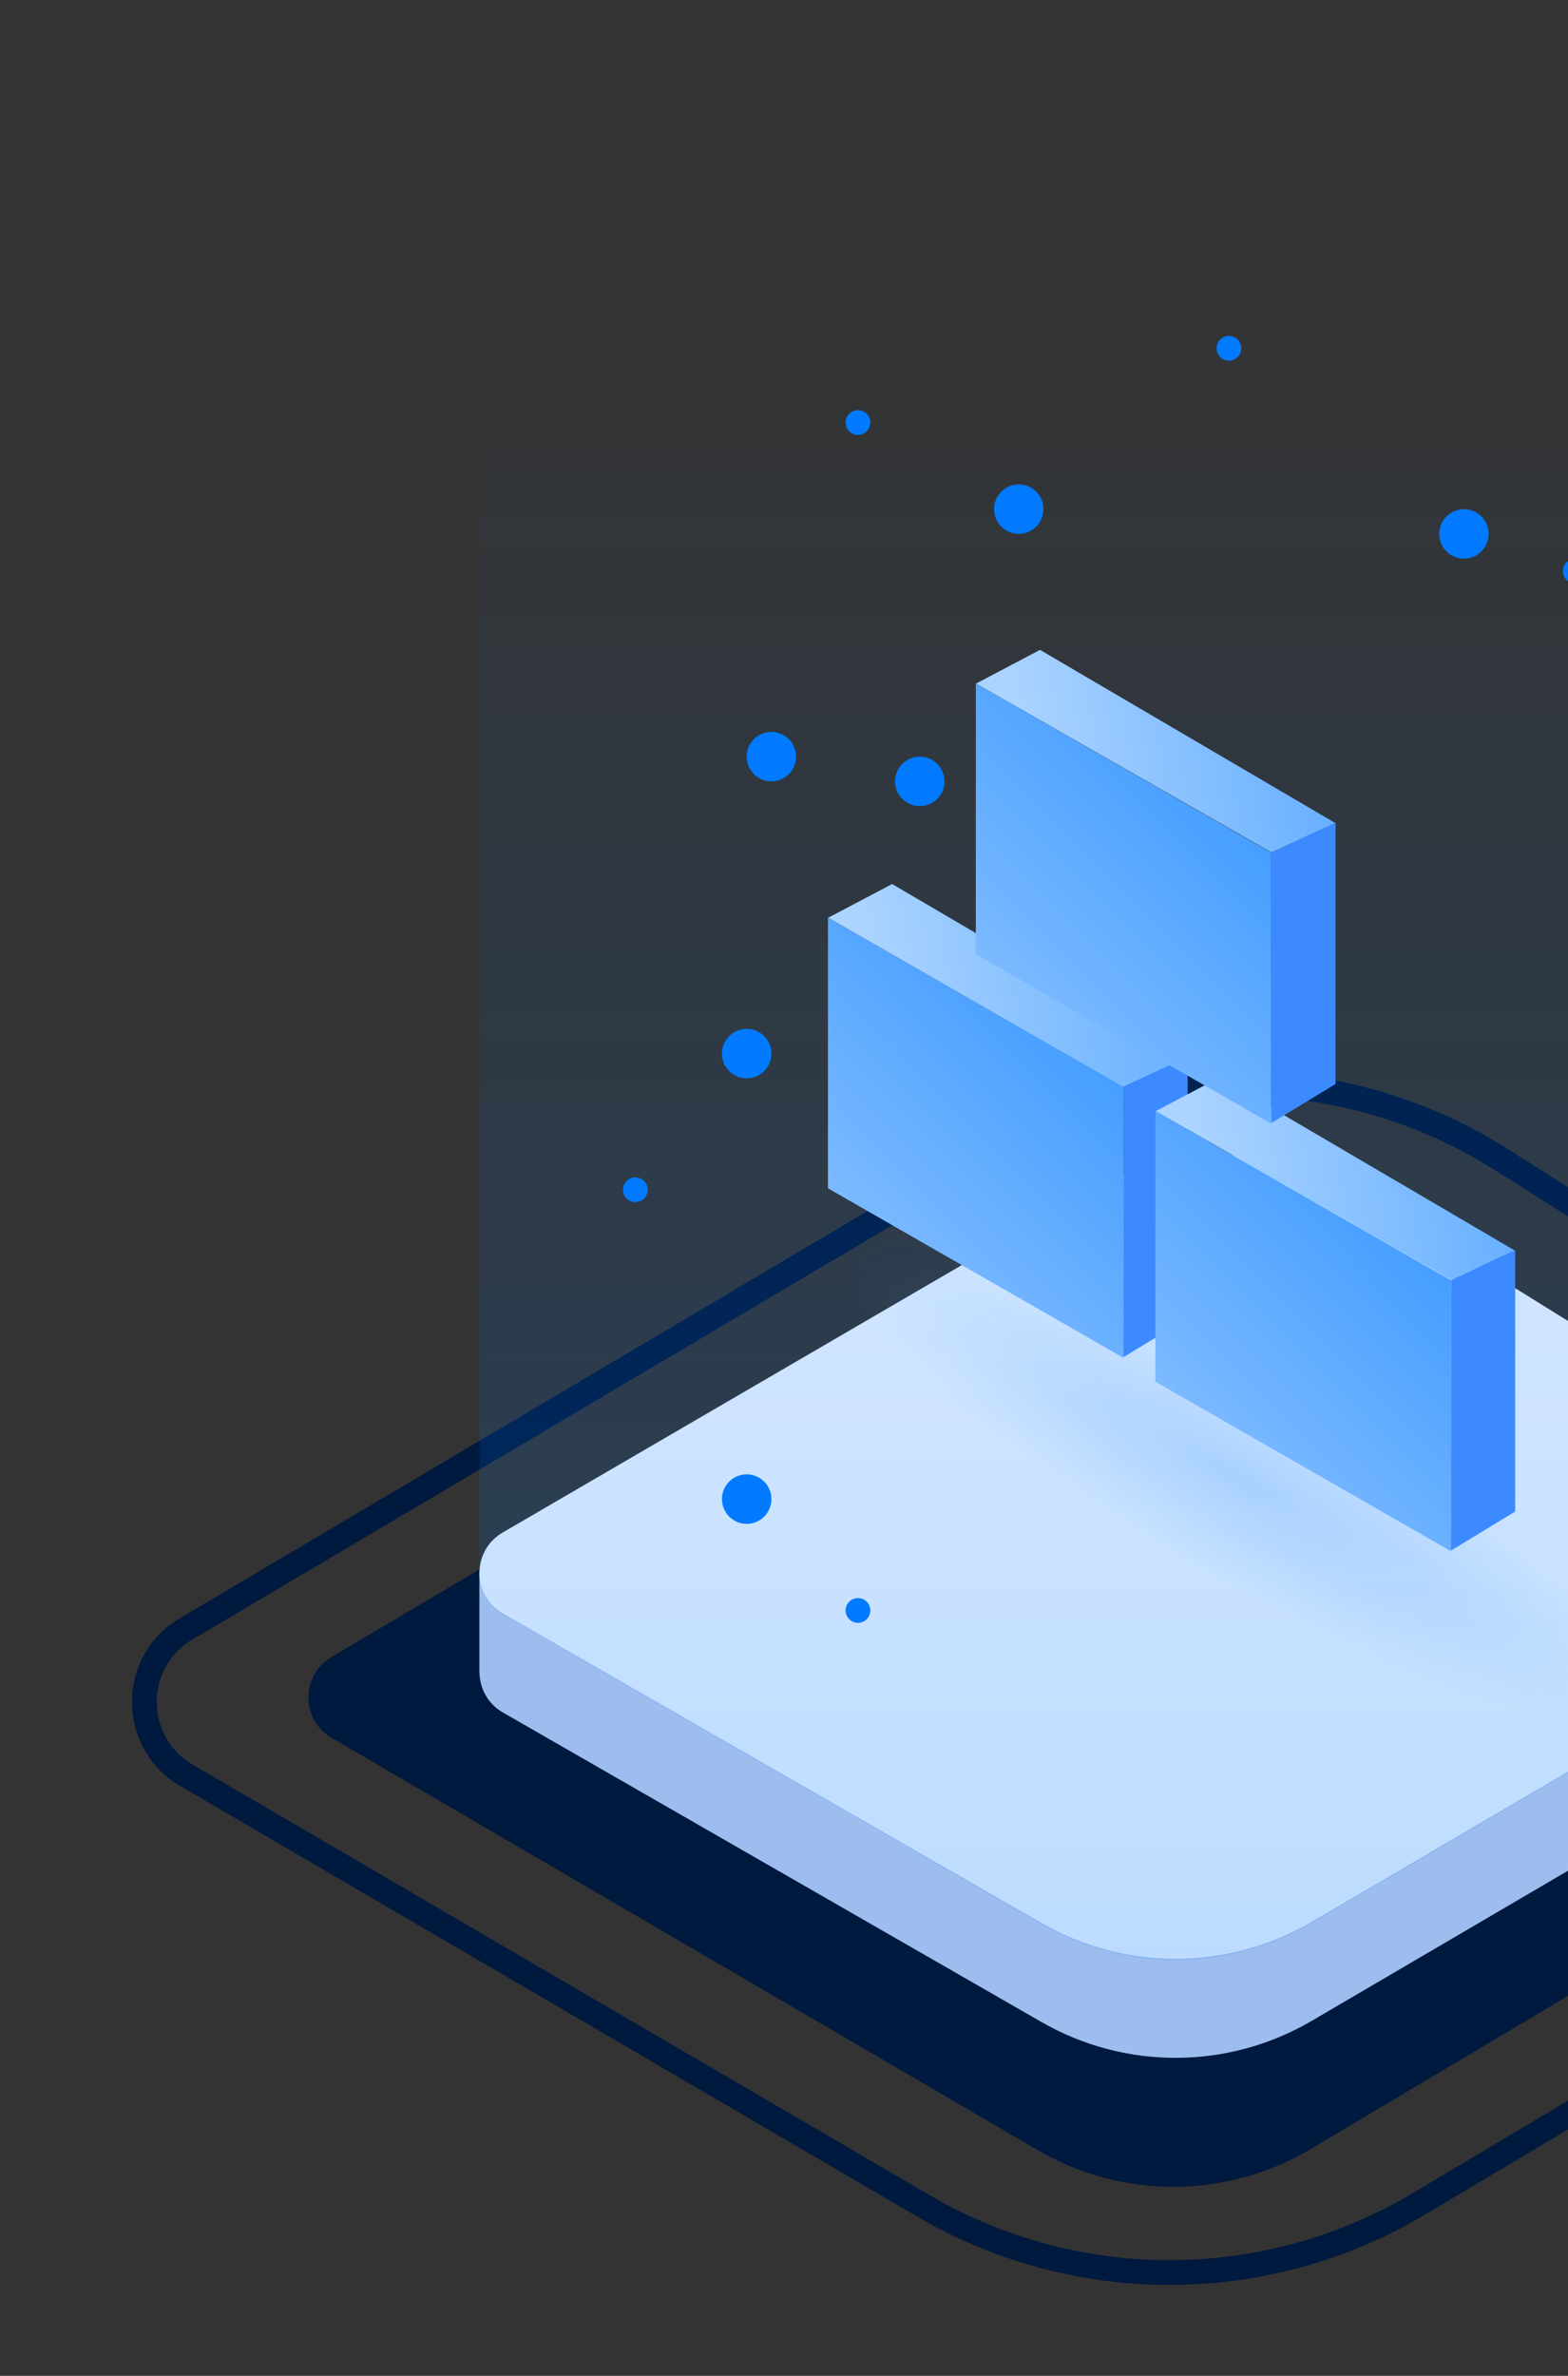 <svg width="35" height="53" viewBox="0 0 35 53" fill="none" xmlns="http://www.w3.org/2000/svg">
<rect x="0" y="0" width="35" height="53" fill="#333333" stroke="none"/>
<g clip-path="url(#clip0_1795_29451)">
<path d="M20.616 49.211L4.16 39.603C2.913 38.875 2.908 37.075 4.15 36.34L22.142 25.694C25.656 23.615 30.038 23.677 33.491 25.855L49.006 35.643C50.202 36.397 50.179 38.147 48.965 38.87L31.671 49.164C28.268 51.19 24.035 51.208 20.616 49.211Z" stroke="#00193F" stroke-width="0.552"/>
<path d="M23.161 47.964L7.402 38.768C6.713 38.366 6.71 37.372 7.397 36.966L24.464 26.874C26.403 25.727 28.821 25.762 30.727 26.963L45.69 36.396C46.35 36.812 46.338 37.779 45.667 38.178L29.261 47.938C27.384 49.055 25.048 49.065 23.161 47.964Z" fill="#00193F"/>
<path fill-rule="evenodd" clip-rule="evenodd" d="M11.228 38.204L23.248 45.108C25.117 46.182 27.418 46.172 29.277 45.083L41.842 37.726C42.175 37.531 42.348 37.197 42.358 36.858L42.36 36.858V34.634L39.821 34.667L30.485 28.874C28.596 27.702 26.215 27.668 24.294 28.786L13.594 35.014L10.701 35.053V37.314L10.703 37.314C10.709 37.661 10.883 38.007 11.228 38.204Z" fill="#9CBDEE"/>
<path d="M23.248 42.9L11.227 35.996C10.53 35.596 10.527 34.591 11.222 34.187L24.293 26.578C26.214 25.46 28.596 25.493 30.484 26.666L41.864 33.728C42.533 34.142 42.521 35.12 41.842 35.517L29.277 42.875C27.417 43.964 25.116 43.974 23.248 42.9Z" fill="#ECF4FF"/>
<ellipse opacity="0.67" cx="27.623" cy="32.957" rx="10.074" ry="2.179" transform="rotate(30 27.623 32.957)" fill="url(#paint0_radial_1795_29451)"/>
<path opacity="0.2" d="M11.23 36.015L23.25 42.92C25.119 43.993 27.42 43.983 29.279 42.894L41.844 35.537C42.177 35.342 42.35 35.008 42.361 34.669L42.362 34.669V32.445V6.833L10.706 6.833L10.703 32.864V35.125L10.706 35.125C10.711 35.472 10.886 35.818 11.23 36.015Z" fill="url(#paint1_linear_1795_29451)"/>
<circle cx="16.667" cy="33.442" r="0.552" fill="#017AFF"/>
<circle cx="16.667" cy="23.504" r="0.552" fill="#017AFF"/>
<circle cx="20.531" cy="17.431" r="0.552" fill="#017AFF"/>
<circle cx="17.218" cy="16.879" r="0.552" fill="#017AFF"/>
<circle cx="22.74" cy="11.358" r="0.552" fill="#017AFF"/>
<circle cx="32.677" cy="11.911" r="0.552" fill="#017AFF"/>
<circle cx="20.255" cy="22.124" r="0.276" fill="#017AFF"/>
<circle cx="27.432" cy="7.77" r="0.276" fill="#017AFF"/>
<circle cx="19.151" cy="9.426" r="0.276" fill="#017AFF"/>
<circle cx="35.161" cy="12.739" r="0.276" fill="#017AFF"/>
<circle cx="14.182" cy="26.541" r="0.276" fill="#017AFF"/>
<circle cx="19.151" cy="35.926" r="0.276" fill="#017AFF"/>
<path d="M19.913 19.721L26.506 23.584L25.068 24.251L18.487 20.473L19.913 19.721Z" fill="url(#paint2_linear_1795_29451)"/>
<path d="M18.481 20.471L25.074 24.246L25.074 30.288L18.481 26.509L18.481 20.471Z" fill="url(#paint3_linear_1795_29451)"/>
<path d="M26.51 23.573L25.076 24.243V30.276L26.51 29.406V23.573Z" fill="#3D8AFF"/>
<path d="M27.224 24.035L33.816 27.899L32.39 28.553L25.797 24.787L27.224 24.035Z" fill="url(#paint4_linear_1795_29451)"/>
<path d="M25.791 24.785L32.385 28.56L32.385 34.603L25.791 30.824L25.791 24.785Z" fill="url(#paint5_linear_1795_29451)"/>
<path d="M33.821 27.887L32.387 28.557V34.591L33.821 33.72V27.887Z" fill="#3D8AFF"/>
<path d="M23.214 14.497L29.807 18.361L28.38 19.016L21.788 15.249L23.214 14.497Z" fill="url(#paint6_linear_1795_29451)"/>
<path d="M21.782 15.247L28.375 19.022L28.375 25.065L21.782 21.286L21.782 15.247Z" fill="url(#paint7_linear_1795_29451)"/>
<path d="M29.811 18.35L28.377 19.02V25.053L29.811 24.182V18.35Z" fill="#3D8AFF"/>
</g>
<defs>
<radialGradient id="paint0_radial_1795_29451" cx="0" cy="0" r="1" gradientUnits="userSpaceOnUse" gradientTransform="translate(27.623 32.957) rotate(90) scale(2.179 10.074)">
<stop stop-color="#479FFF" stop-opacity="0.36"/>
<stop offset="1" stop-color="#479FFF" stop-opacity="0"/>
</radialGradient>
<linearGradient id="paint1_linear_1795_29451" x1="26.532" y1="6.833" x2="26.532" y2="43.718" gradientUnits="userSpaceOnUse">
<stop stop-color="#017AFF" stop-opacity="0"/>
<stop offset="1" stop-color="#017AFF"/>
</linearGradient>
<linearGradient id="paint2_linear_1795_29451" x1="27.449" y1="19.551" x2="19.268" y2="21.007" gradientUnits="userSpaceOnUse">
<stop stop-color="#57A7FF"/>
<stop offset="1" stop-color="#ACD4FF"/>
</linearGradient>
<linearGradient id="paint3_linear_1795_29451" x1="25.074" y1="22.838" x2="18.898" y2="28.984" gradientUnits="userSpaceOnUse">
<stop stop-color="#3D9AFF"/>
<stop offset="1" stop-color="#88C0FF"/>
</linearGradient>
<linearGradient id="paint4_linear_1795_29451" x1="34.76" y1="23.866" x2="26.578" y2="25.321" gradientUnits="userSpaceOnUse">
<stop stop-color="#57A7FF"/>
<stop offset="1" stop-color="#ACD4FF"/>
</linearGradient>
<linearGradient id="paint5_linear_1795_29451" x1="32.385" y1="27.153" x2="26.209" y2="33.299" gradientUnits="userSpaceOnUse">
<stop stop-color="#3D9AFF"/>
<stop offset="1" stop-color="#88C0FF"/>
</linearGradient>
<linearGradient id="paint6_linear_1795_29451" x1="30.75" y1="14.328" x2="22.569" y2="15.784" gradientUnits="userSpaceOnUse">
<stop stop-color="#57A7FF"/>
<stop offset="1" stop-color="#ACD4FF"/>
</linearGradient>
<linearGradient id="paint7_linear_1795_29451" x1="28.375" y1="17.615" x2="22.199" y2="23.761" gradientUnits="userSpaceOnUse">
<stop stop-color="#3D9AFF"/>
<stop offset="1" stop-color="#88C0FF"/>
</linearGradient>
<clipPath id="clip0_1795_29451">
<rect width="35" height="53" fill="white"/>
</clipPath>
</defs>
</svg>
